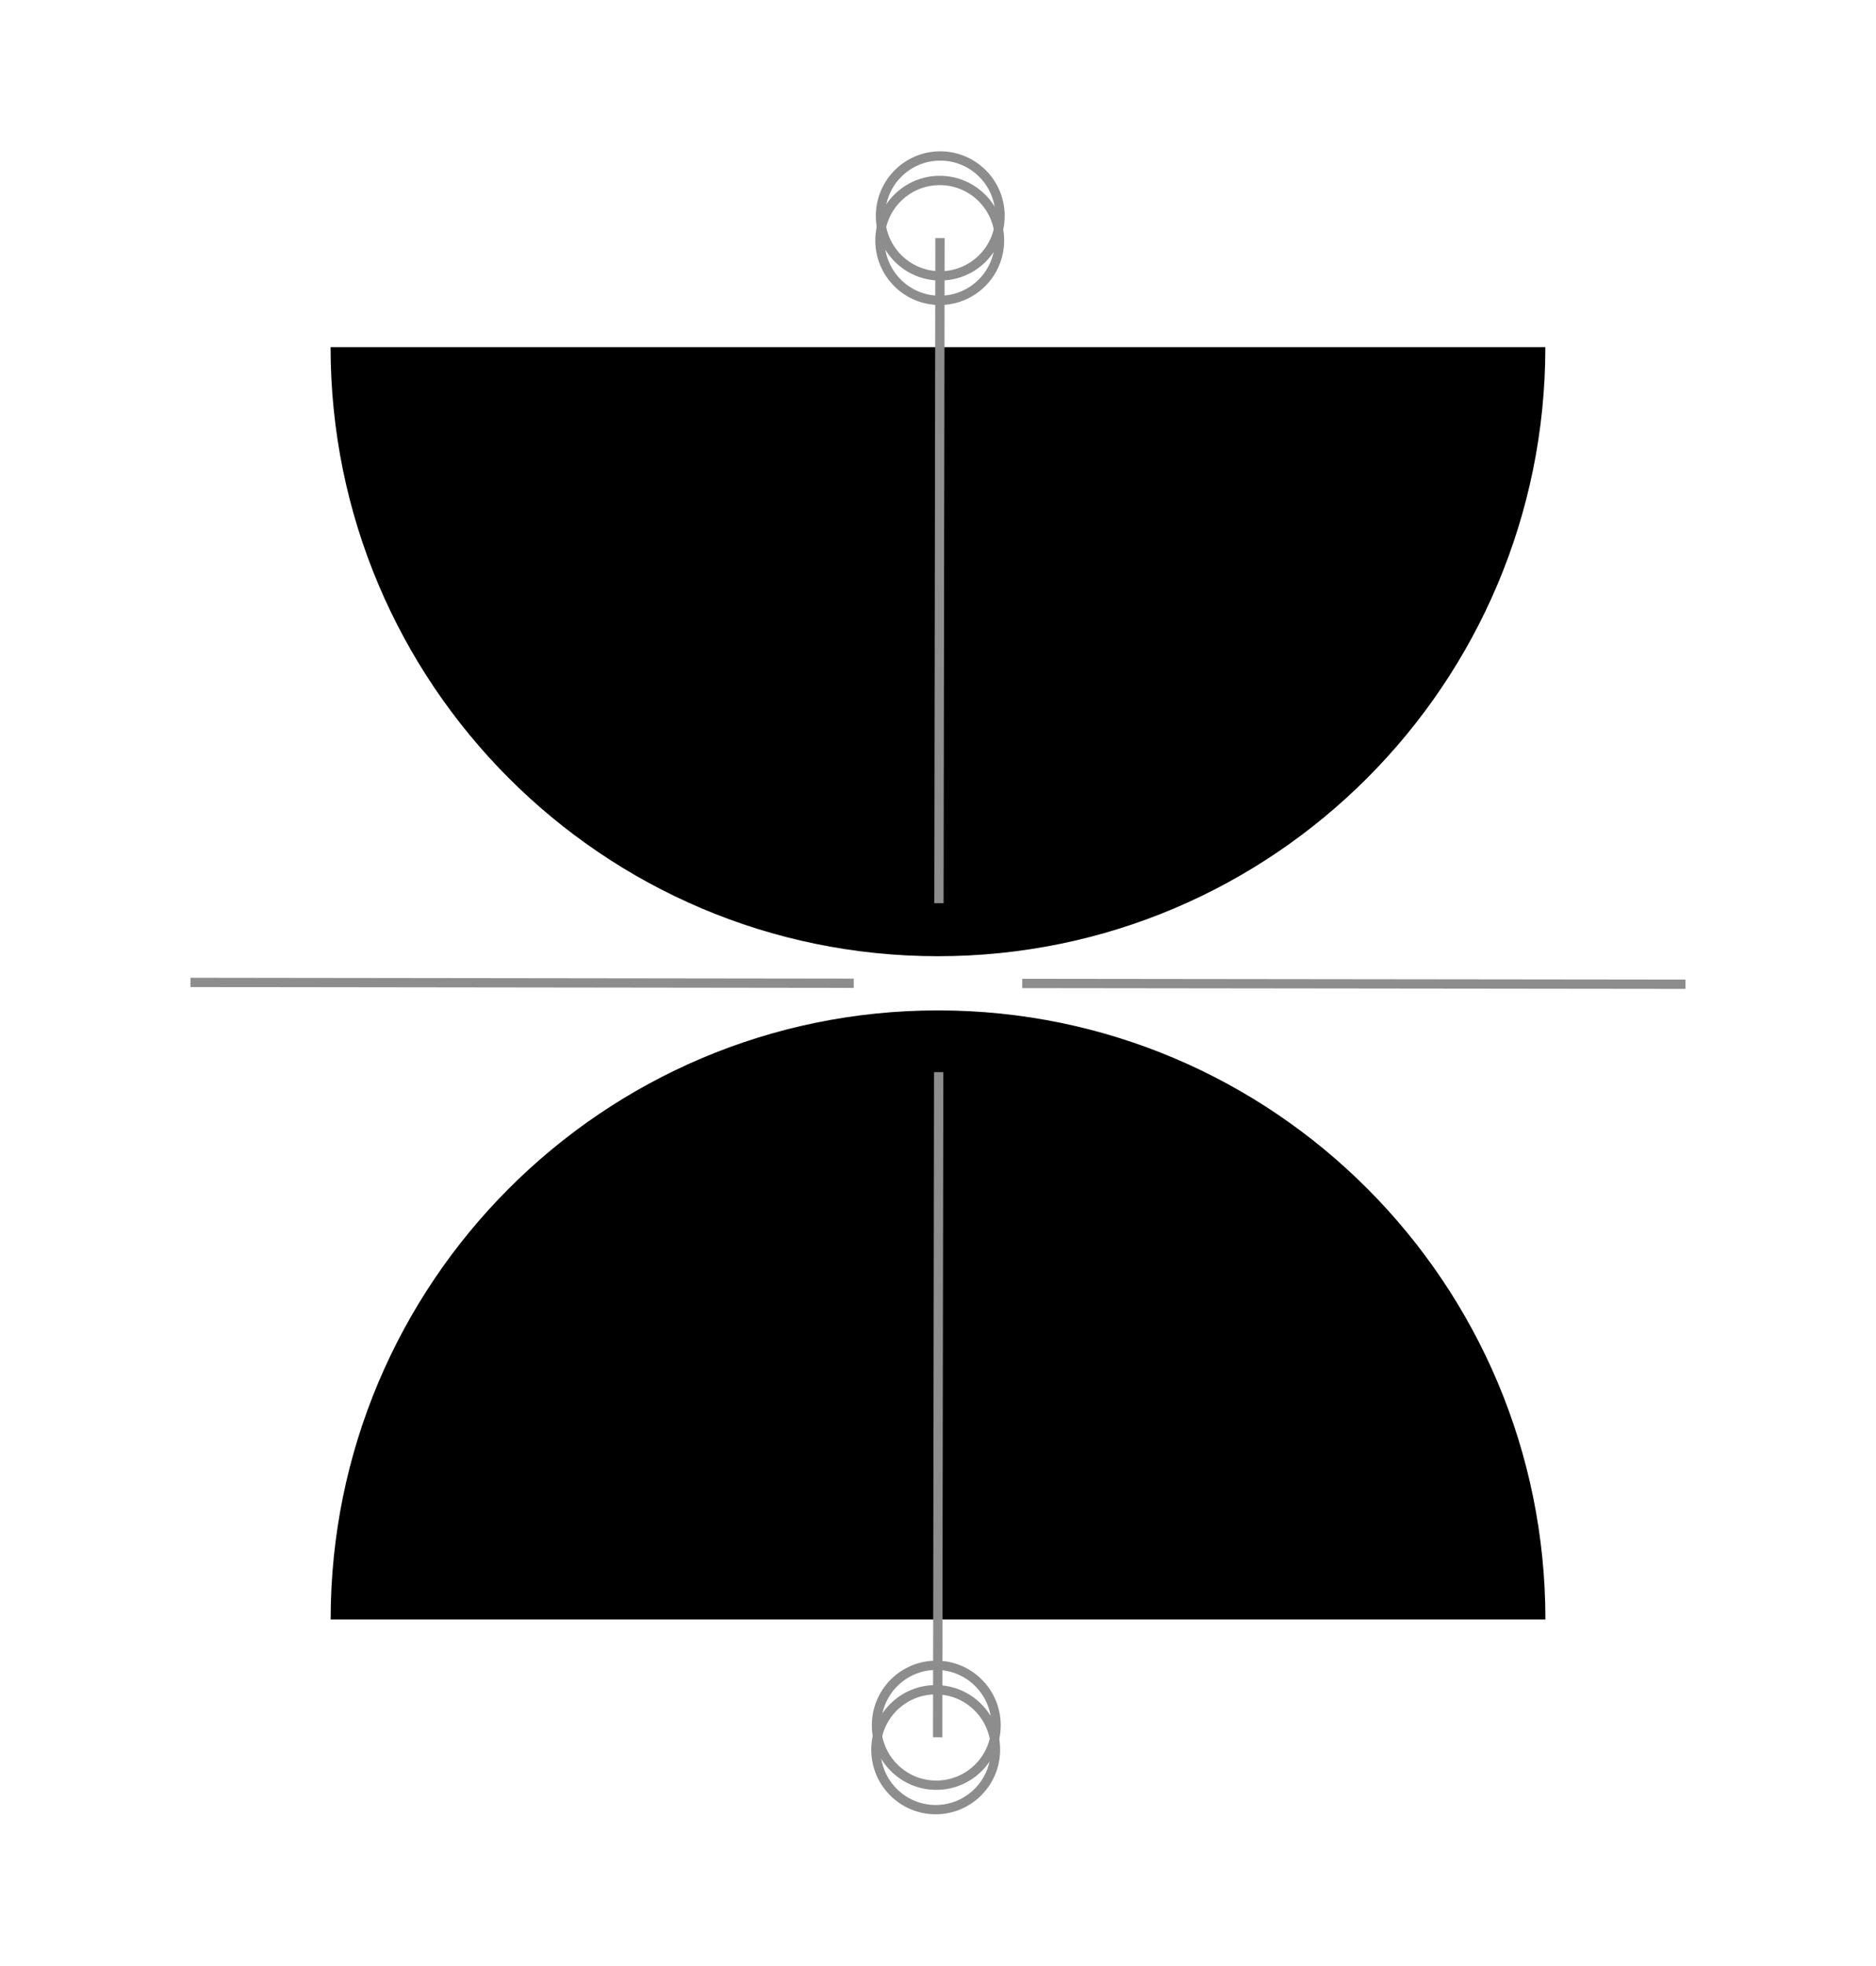 <svg width="232" height="243" viewBox="0 0 232 243" fill="none" xmlns="http://www.w3.org/2000/svg">
<path d="M191.117 200.206C191.117 158.618 157.483 124.91 116.003 124.91C74.524 124.91 40.89 158.626 40.89 200.206H191.125H191.117Z" fill="currentColor"/>
<path d="M40.882 42.914C40.882 84.502 74.516 118.21 115.996 118.21C157.475 118.21 191.109 84.494 191.109 42.914H40.882Z" fill="currentColor"/>
<path d="M208.439 121.675L126.416 121.578" stroke="#8D8D8E" stroke-width="1.15" stroke-miterlimit="10"/>
<path d="M105.584 121.554L23.553 121.449" stroke="#8D8D8E" stroke-width="1.15" stroke-miterlimit="10"/>
<path d="M115.786 220.694C119.869 220.694 123.18 217.376 123.18 213.283C123.18 209.189 119.869 205.871 115.786 205.871C111.703 205.871 108.393 209.189 108.393 213.283C108.393 217.376 111.703 220.694 115.786 220.694Z" stroke="#8D8D8E" stroke-width="1.15" stroke-miterlimit="10"/>
<path d="M115.714 223.714C119.797 223.714 123.107 220.395 123.107 216.302C123.107 212.209 119.797 208.891 115.714 208.891C111.631 208.891 108.32 212.209 108.32 216.302C108.32 220.395 111.631 223.714 115.714 223.714Z" stroke="#8D8D8E" stroke-width="1.15" stroke-miterlimit="10"/>
<path d="M116.278 34.104C120.362 34.104 123.672 30.786 123.672 26.693C123.672 22.599 120.362 19.281 116.278 19.281C112.195 19.281 108.885 22.599 108.885 26.693C108.885 30.786 112.195 34.104 116.278 34.104Z" stroke="#8D8D8E" stroke-width="1.15" stroke-miterlimit="10"/>
<path d="M116.214 37.132C120.297 37.132 123.607 33.813 123.607 29.72C123.607 25.627 120.297 22.309 116.214 22.309C112.13 22.309 108.82 25.627 108.82 29.72C108.82 33.813 112.13 37.132 116.214 37.132Z" stroke="#8D8D8E" stroke-width="1.15" stroke-miterlimit="10"/>
<path d="M115.956 214.773L116.085 132.543" stroke="#8D8D8E" stroke-width="1.15" stroke-miterlimit="10"/>
<path d="M116.117 111.659L116.246 29.438" stroke="#8D8D8E" stroke-width="1.15" stroke-miterlimit="10"/>
</svg>
